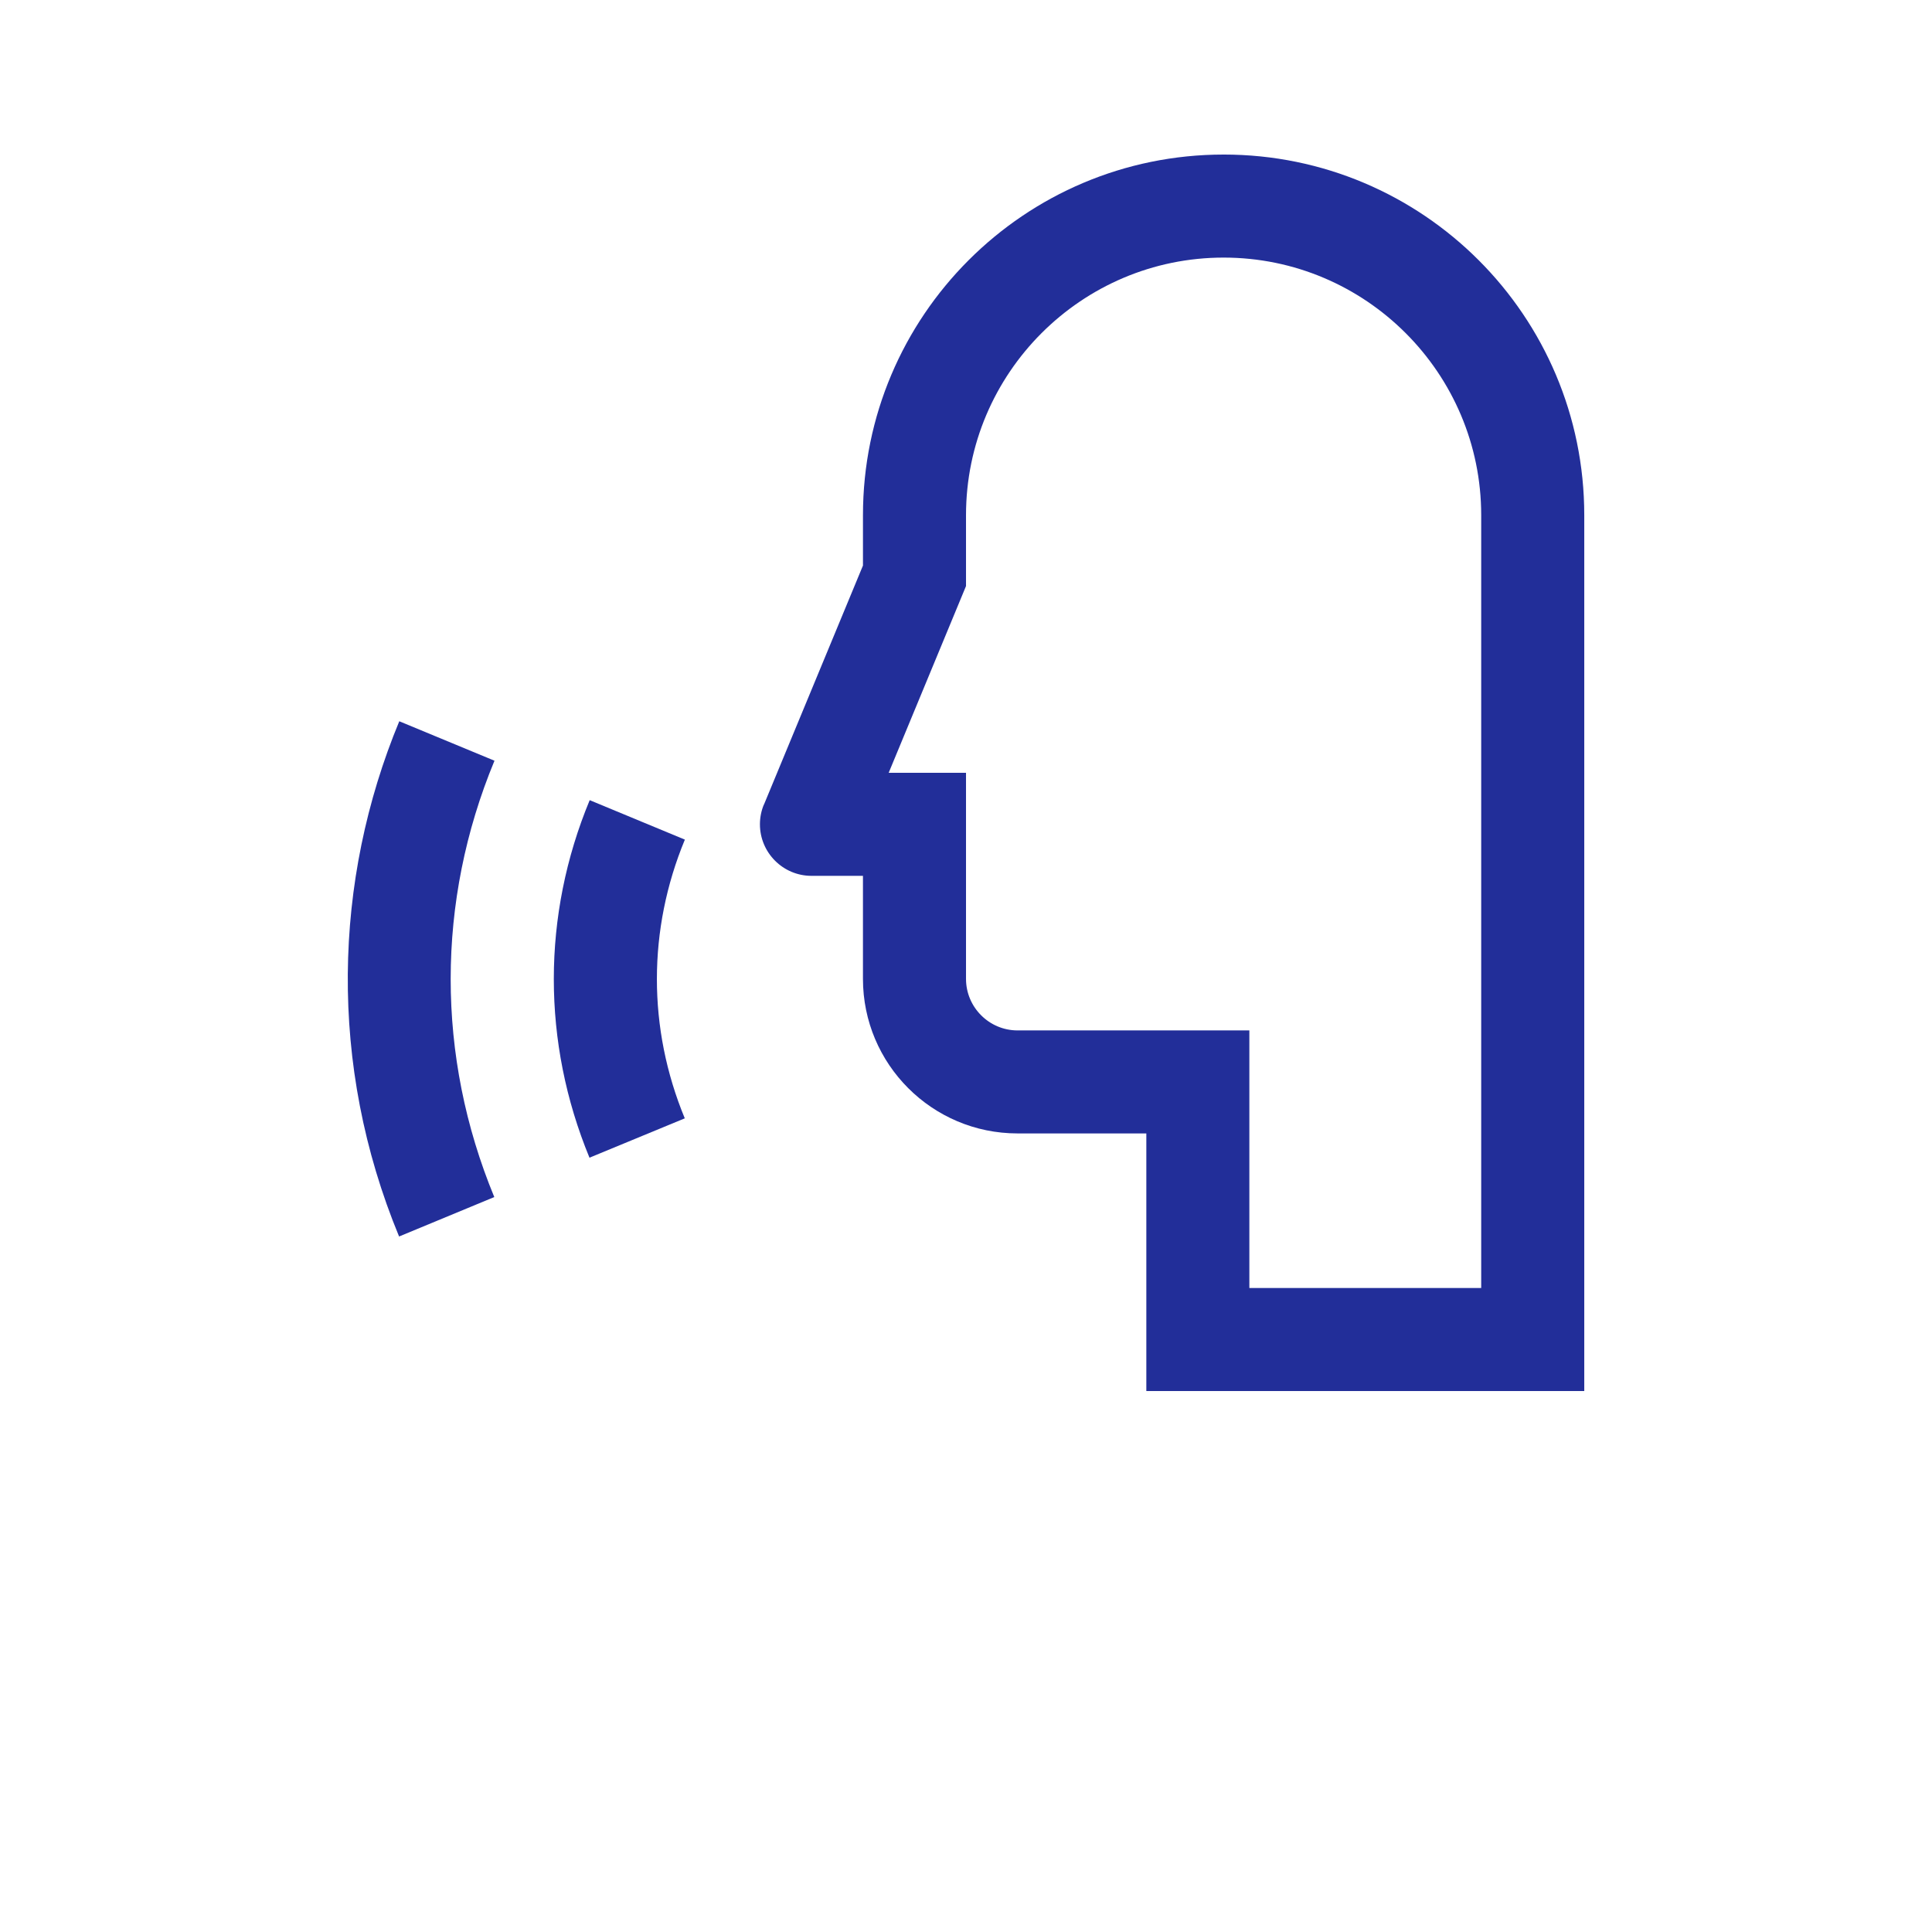 <?xml version="1.0" encoding="UTF-8"?>
<svg width="700pt" height="700pt" fill = "#222E99" version="1.1" viewBox="0 0 700 700" xmlns="http://www.w3.org/2000/svg" xmlns:xlink="http://www.w3.org/1999/xlink">
  <g>
  <path d="m443.34 56c-72.156 0-130.67 58.516-130.67 130.66v18.246l-35.875 86.613h-0.035c-0.914 2.191-1.422 4.594-1.422 7.141 0 10.281 8.367 18.672 18.664 18.672h18.664v37.328c0 30.918 25.07 56 56 56h46.672v93.336h158.67v-317.34c0-72.148-58.477-130.66-130.66-130.66zm93.328 410.67h-84v-93.332h-84c-10.281 0-18.664-8.391-18.664-18.672v-74.668h-28.016l28.016-67.652v-25.68c0-51.457 41.875-93.336 93.336-93.336 51.477 0 93.328 41.875 93.328 93.336z"/>
  <path d="m248.14 304.21-34.484-14.297c-17.32 41.746-17.32 87.758-0.078 129.54l34.531-14.258c-13.492-32.594-13.461-68.426 0.031-100.98z"/>
  <path d="m179.16 275.62-34.492-14.293c-23.91 57.652-25.809 124.45-0.07 186.68l34.492-14.293c-21.078-50.961-21.078-107.11 0.07-158.09z"/>
  <use x="70" y="644" xlink:href="#v"/>
  <use x="90.551" y="644" xlink:href="#d"/>
  <use x="104.359" y="644" xlink:href="#a"/>
  <use x="123.348" y="644" xlink:href="#f"/>
  <use x="142.242" y="644" xlink:href="#c"/>
  <use x="155.629" y="644" xlink:href="#a"/>
  <use x="174.617" y="644" xlink:href="#n"/>
  <use x="204.41" y="644" xlink:href="#m"/>
  <use x="224.453" y="644" xlink:href="#l"/>
  <use x="252.453" y="644" xlink:href="#k"/>
  <use x="275.695" y="644" xlink:href="#f"/>
  <use x="294.586" y="644" xlink:href="#e"/>
  <use x="314.523" y="644" xlink:href="#j"/>
  <use x="324.117" y="644" xlink:href="#i"/>
  <use x="343.465" y="644" xlink:href="#h"/>
  <use x="363.984" y="644" xlink:href="#b"/>
  <use x="383.223" y="644" xlink:href="#i"/>
  <use x="392.82" y="644" xlink:href="#u"/>
  <use x="409.484" y="644" xlink:href="#g"/>
  <use x="429.422" y="644" xlink:href="#j"/>
  <use x="439.016" y="644" xlink:href="#e"/>
  <use x="70" y="672" xlink:href="#t"/>
  <use x="82.184" y="672" xlink:href="#d"/>
  <use x="95.992" y="672" xlink:href="#b"/>
  <use x="115.227" y="672" xlink:href="#s"/>
  <use x="154.152" y="672" xlink:href="#c"/>
  <use x="167.535" y="672" xlink:href="#g"/>
  <use x="187.469" y="672" xlink:href="#a"/>
  <use x="216.207" y="672" xlink:href="#r"/>
  <use x="239.641" y="672" xlink:href="#b"/>
  <use x="258.879" y="672" xlink:href="#q"/>
  <use x="278.812" y="672" xlink:href="#e"/>
  <use x="308.492" y="672" xlink:href="#h"/>
  <use x="329.016" y="672" xlink:href="#d"/>
  <use x="342.82" y="672" xlink:href="#b"/>
  <use x="362.059" y="672" xlink:href="#p"/>
  <use x="371.656" y="672" xlink:href="#a"/>
  <use x="390.648" y="672" xlink:href="#o"/>
  <use x="407.242" y="672" xlink:href="#c"/>
 </g>
</svg>
